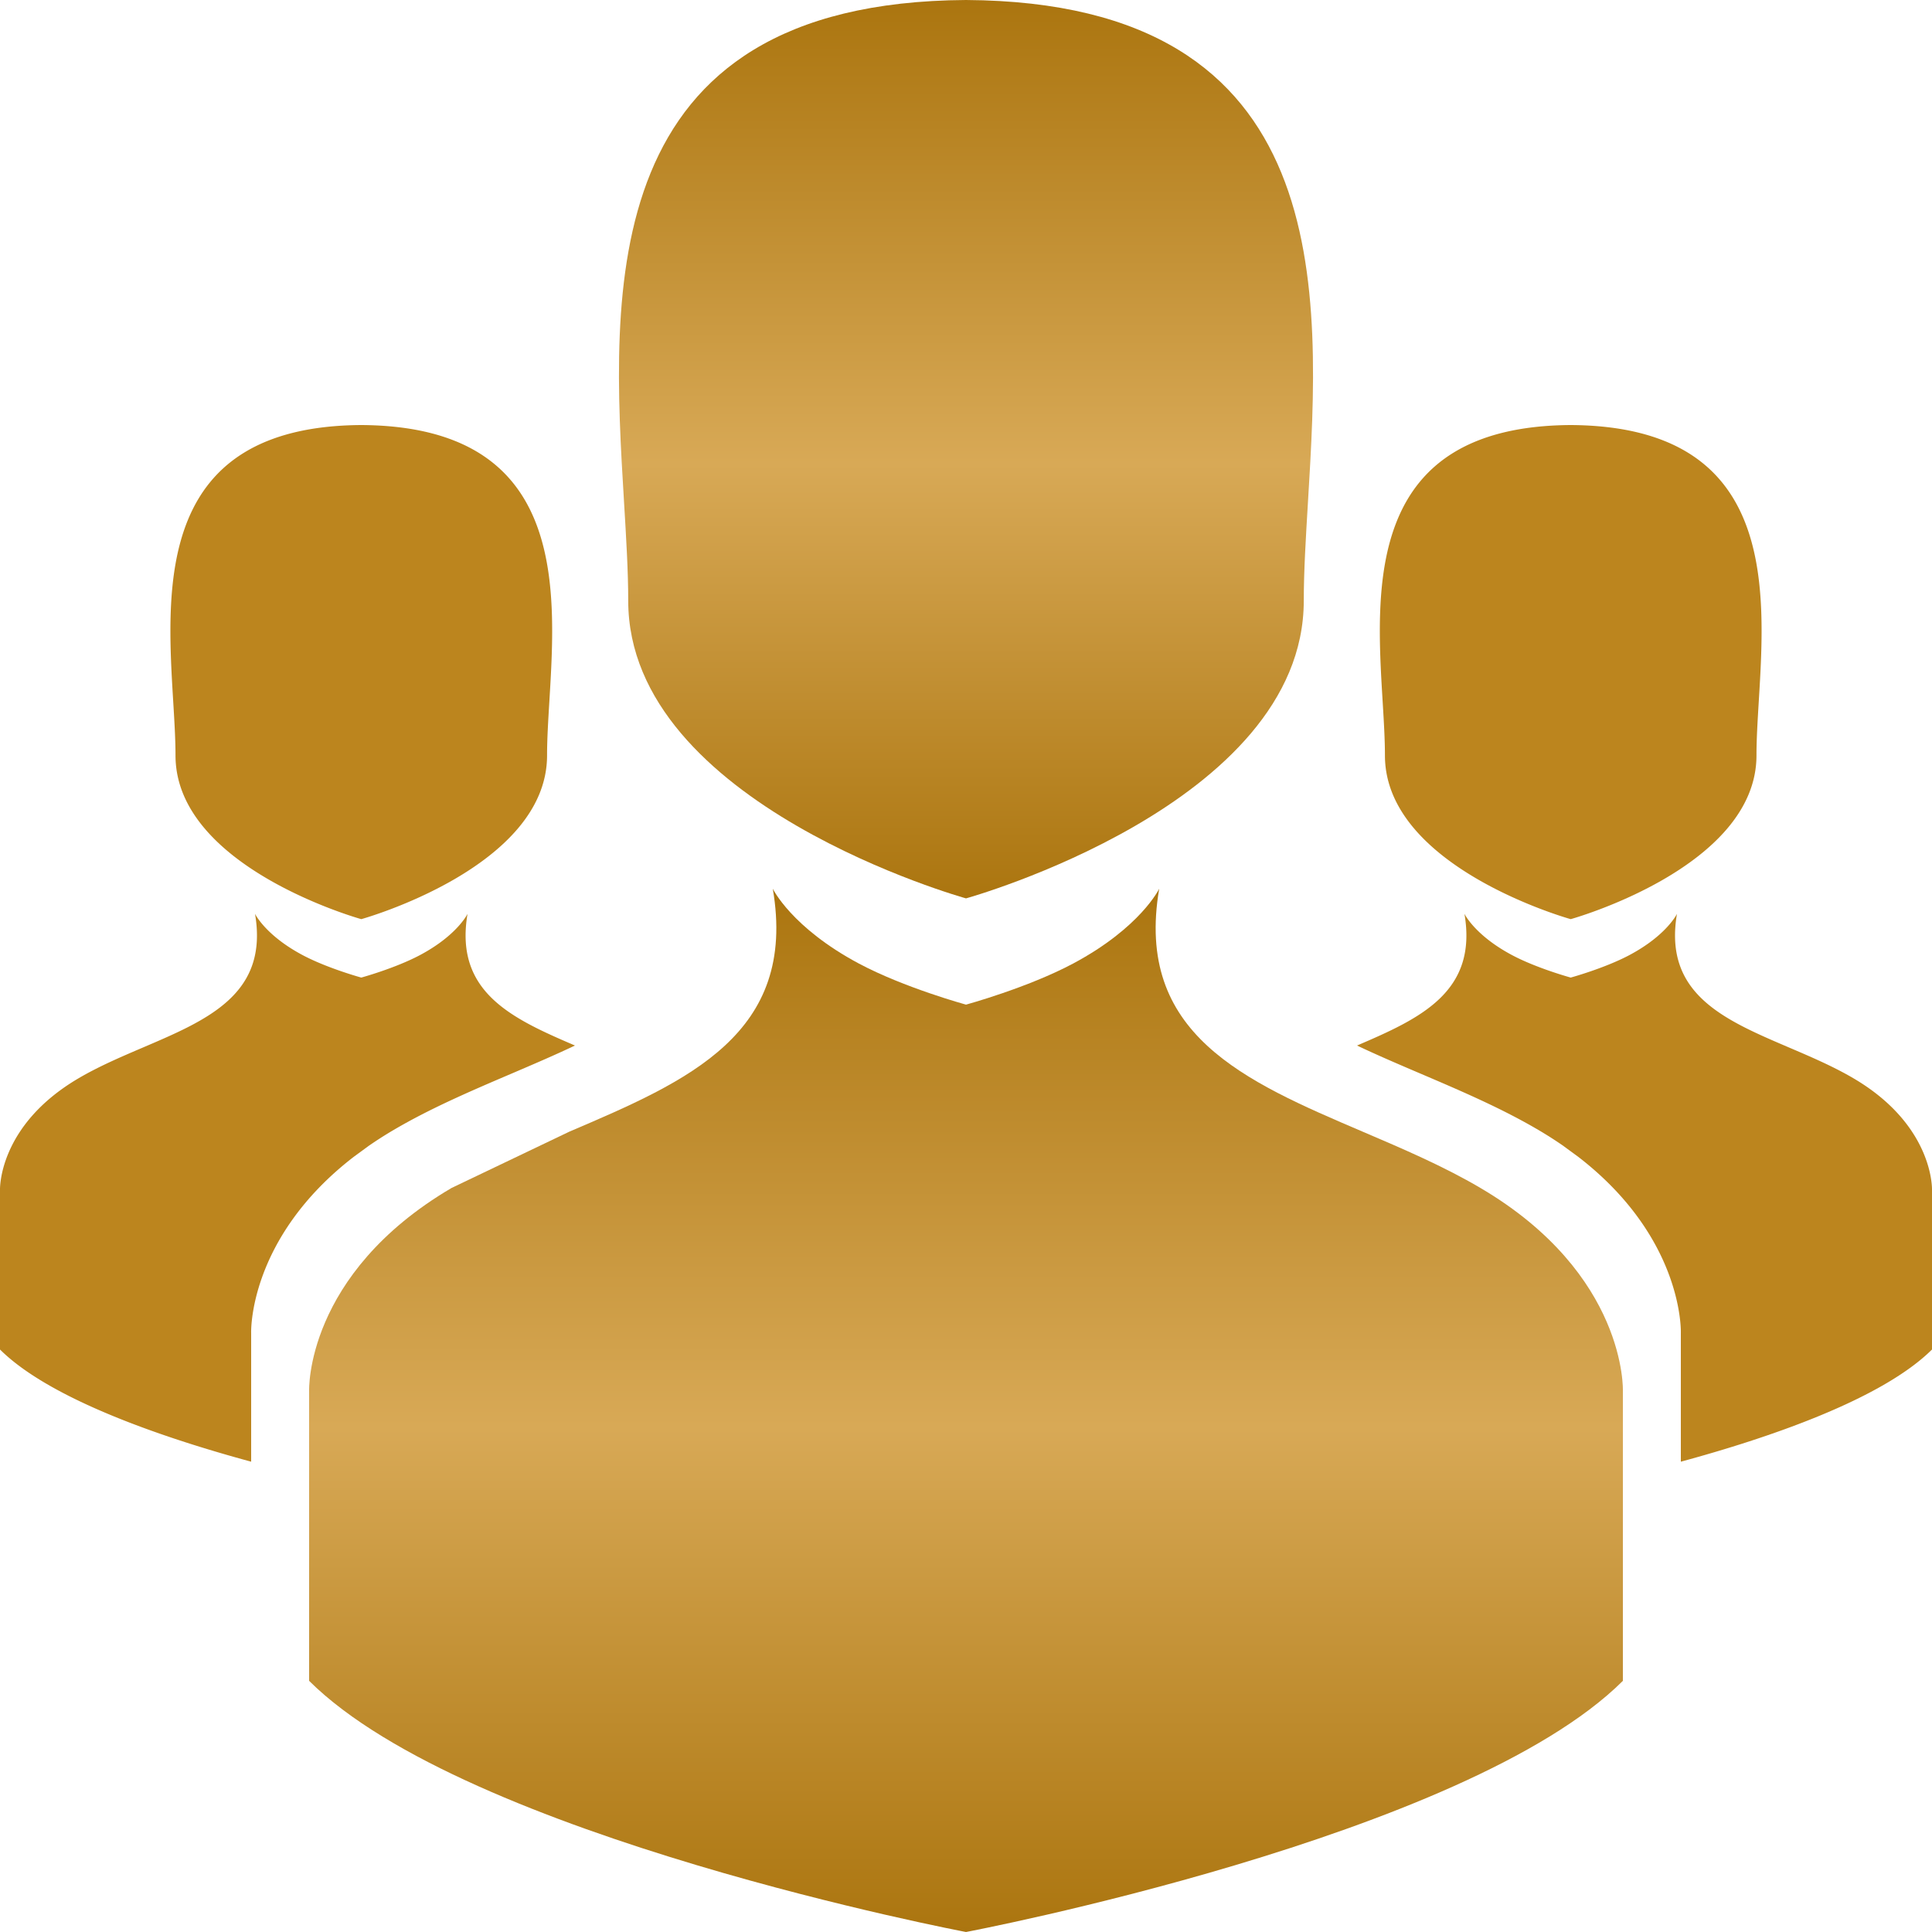 <svg xmlns="http://www.w3.org/2000/svg" width="100" height="100" fill="none" xmlns:v="https://vecta.io/nano"><g fill-rule="evenodd"><path d="M18.7 47.575V22c-10.597.063-10.098 8.29-9.735 14.301.061 1.013.119 1.962.119 2.8 0 5.807 9.616 8.474 9.616 8.474zm0 0V22c10.597.063 10.099 8.29 9.735 14.301-.061 1.013-.119 1.962-.119 2.8 0 5.807-9.616 8.474-9.616 8.474zm.364 11.75l-.75.549C12.816 64.112 13 69 13 69v6.657C8.517 74.441 2.607 72.444 0 69.85V61.6s-.125-3.321 4.053-5.781c1.053-.62 2.217-1.117 3.353-1.603 3.371-1.441 6.501-2.778 5.794-6.917 0 0 .53 1.106 2.45 2.13 1.29.688 3.05 1.17 3.05 1.17s1.76-.482 3.05-1.17c1.92-1.024 2.45-2.13 2.45-2.13-.691 4.043 2.28 5.413 5.561 6.817-1.057.502-2.169.977-3.295 1.459h-.001c-2.065.883-4.18 1.786-6.095 2.914a20.57 20.57 0 0 0-1.306.835z" fill="#bc851e"/><path d="M50 0C30.733.115 31.639 15.073 32.301 26.003c.111 1.841.216 3.568.216 5.09C32.517 41.651 50 46.5 50 46.5s17.483-4.849 17.483-15.407c0-1.522.105-3.249.216-5.09C68.361 15.073 69.267.115 50 0z" fill="url(#A)"/><path d="M29.466 58.576L23.37 61.49C15.773 65.963 16 72 16 72v15c8.14 8.1 34 13 34 13s25.86-4.9 34-13V72s.227-6.037-7.37-10.51c-1.915-1.128-4.031-2.032-6.096-2.914C64.404 55.956 58.713 53.524 60 46c0 0-.964 2.011-4.455 3.873C53.2 51.124 50 52 50 52s-3.2-.876-5.545-2.127C40.964 48.011 40 46 40 46c1.286 7.524-4.404 9.956-10.534 12.576z" fill="url(#B)"/><path d="M81.3 47.575V22c10.597.063 10.099 8.29 9.734 14.301-.061 1.013-.119 1.962-.119 2.8 0 5.807-9.616 8.474-9.616 8.474zm0 0V22c-10.597.063-10.099 8.29-9.735 14.301.061 1.013.119 1.962.119 2.8 0 5.807 9.616 8.474 9.616 8.474zm-.364 11.75l.75.549C87.184 64.112 87 69 87 69v6.657c4.483-1.216 10.393-3.213 13-5.807V61.6s.125-3.32-4.053-5.781c-1.053-.62-2.217-1.117-3.353-1.603-3.371-1.441-6.501-2.778-5.794-6.917 0 0-.53 1.106-2.45 2.13-1.285.685-3.037 1.166-3.05 1.17-.013-.004-1.765-.484-3.05-1.17-1.92-1.024-2.45-2.13-2.45-2.13.691 4.043-2.28 5.413-5.561 6.817 1.056.502 2.168.977 3.295 1.458 2.066.883 4.181 1.787 6.096 2.914a20.66 20.66 0 0 1 1.306.835z" fill="#bc851e"/></g><defs><linearGradient id="A" x1="50" y1="0" x2="50" y2="46.5" gradientUnits="userSpaceOnUse"><stop stop-color="#ab750f"/><stop offset=".516" stop-color="#d8a956"/><stop offset="1" stop-color="#ab750f"/></linearGradient><linearGradient id="B" x1="50" y1="46" x2="50" y2="100" gradientUnits="userSpaceOnUse"><stop stop-color="#ab750f"/><stop offset=".516" stop-color="#d8a956"/><stop offset="1" stop-color="#ab750f"/></linearGradient></defs></svg>